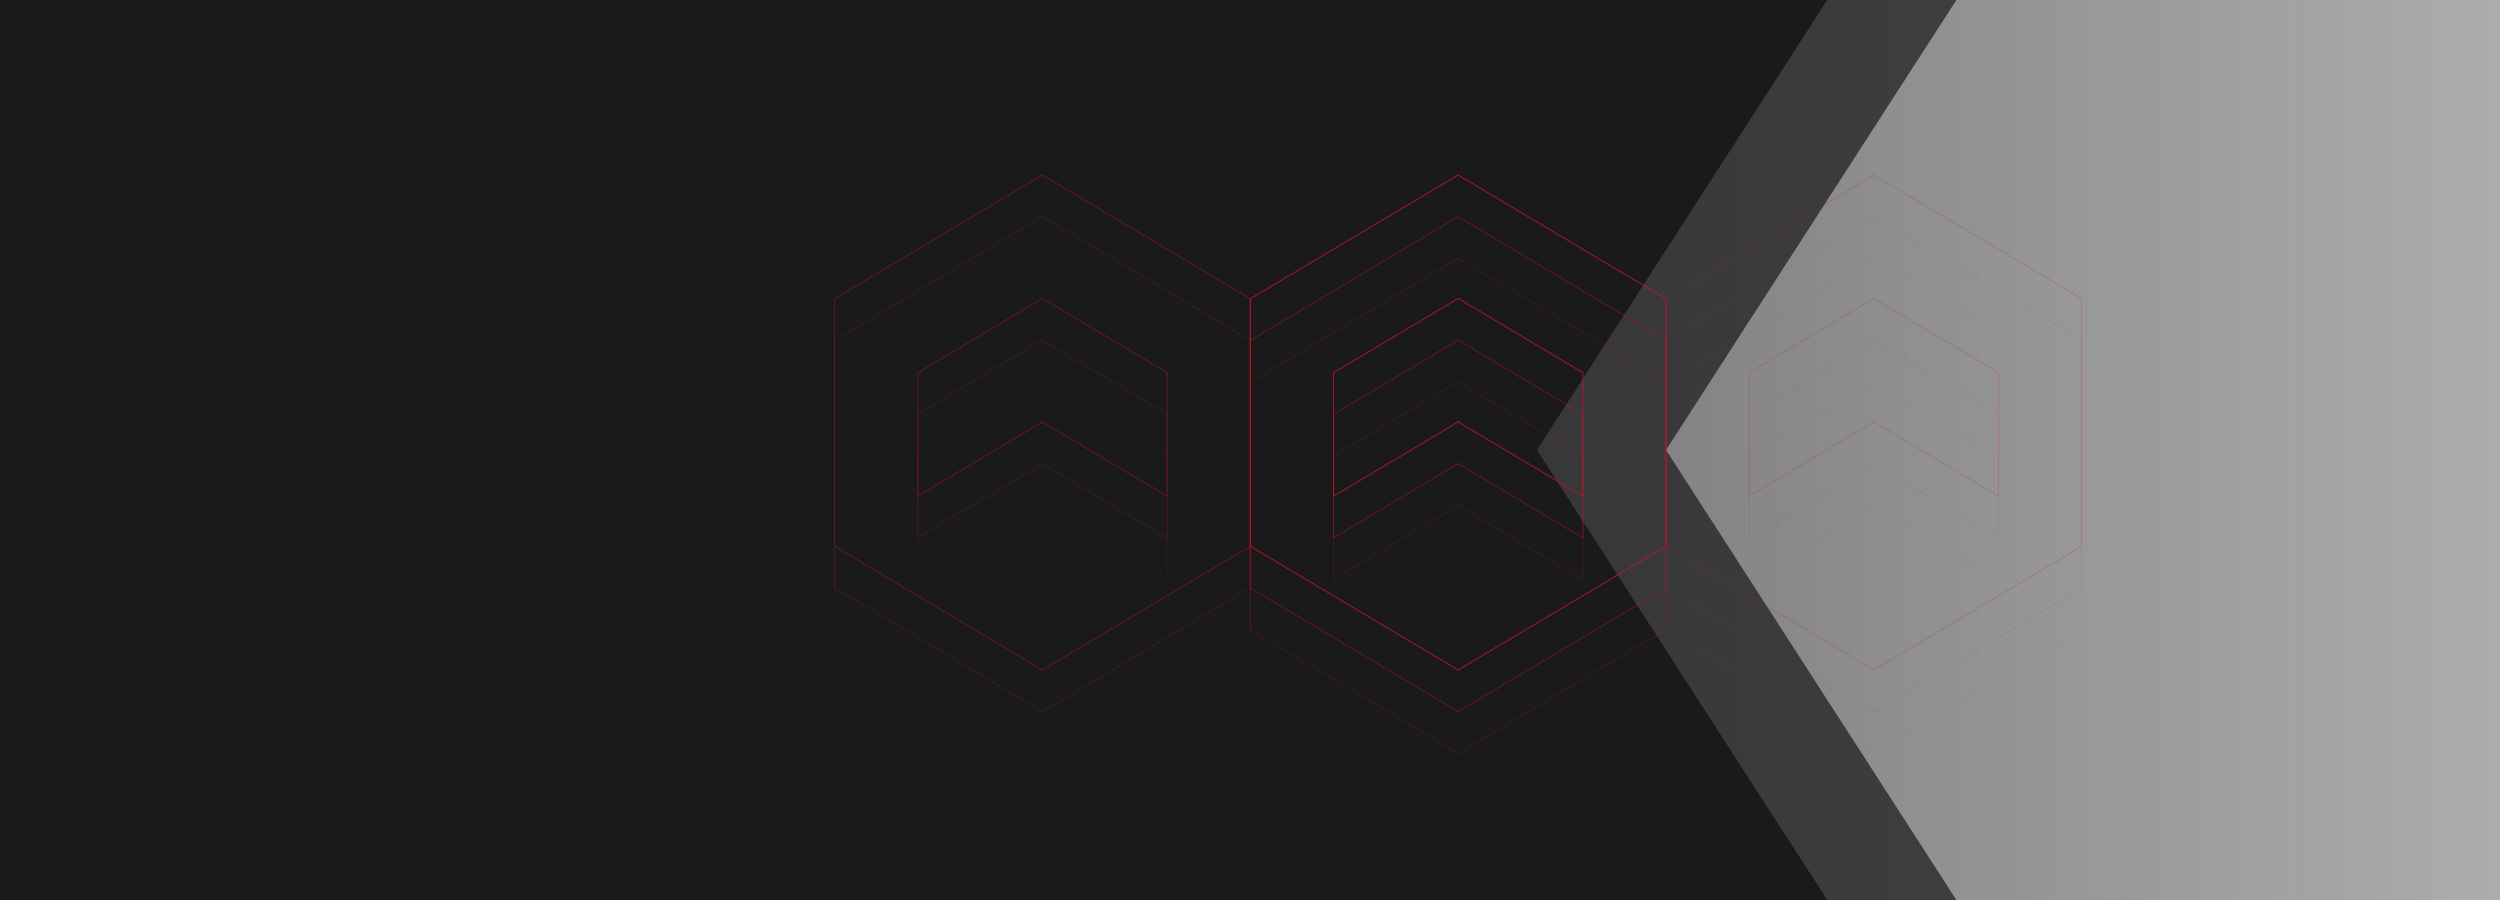 <?xml version="1.0" encoding="UTF-8"?><svg xmlns="http://www.w3.org/2000/svg" xmlns:xlink="http://www.w3.org/1999/xlink" viewBox="0 0 3000 1080"><defs><style>.cls-1{fill:url(#linear-gradient);opacity:.6;}.cls-1,.cls-2,.cls-3,.cls-4{stroke-width:0px;}.cls-5,.cls-6,.cls-7{fill:none;stroke:#c8102e;stroke-miterlimit:10;}.cls-5,.cls-8{opacity:.5;}.cls-2{opacity:.7;}.cls-2,.cls-4{fill:#1a1a1a;}.cls-7,.cls-9{opacity:.25;}</style><linearGradient id="linear-gradient" x1="1667" y1="540" x2="3000" y2="540" gradientUnits="userSpaceOnUse"><stop offset="0" stop-color="#1a1a1a"/><stop offset="1" stop-color="#1a1a1a" stop-opacity=".6"/></linearGradient></defs><g id="Layer_2"><rect class="cls-1" x="1667" width="1333" height="1080"/><rect class="cls-4" width="1351" height="1080"/><polygon class="cls-2" points="1999.21 540.01 2347.68 0 1024.96 0 1024.94 1080 2347.66 1080 1999.21 540.01"/><rect class="cls-3" x="881" width="960" height="1080"/><polygon class="cls-4" points="1844.27 540.01 2192.73 0 870.02 0 870 1080 2192.72 1080 1844.27 540.01"/></g><g id="Layer_1"><path class="cls-6" d="m1749.74,506.35l-149.54,89.06v-148.18s149.65-89.08,149.65-89.08l149.65,89.08v148.18s-149.77-89.06-149.77-89.06Zm-249.42,149.15l249.39,148.49,249.45-148.49v-296.99s-249.45-148.49-249.45-148.49l-249.39,148.49v296.99Z"/><path class="cls-5" d="m1749.74,556.35l-149.54,89.06v-148.18s149.65-89.08,149.65-89.08l149.65,89.08v148.18s-149.77-89.06-149.77-89.06Zm-249.42,149.15l249.39,148.49,249.45-148.49v-296.99s-249.45-148.49-249.45-148.49l-249.39,148.49v296.99Z"/><path class="cls-7" d="m1749.74,606.35l-149.54,89.06v-148.18s149.65-89.08,149.65-89.08l149.65,89.08v148.18s-149.77-89.06-149.77-89.06Zm-249.42,149.15l249.39,148.49,249.45-148.49v-296.99s-249.45-148.49-249.45-148.49l-249.39,148.49v296.99Z"/><g class="cls-9"><path class="cls-6" d="m2248.58,506.35l-149.54,89.06v-148.18s149.65-89.08,149.65-89.08l149.65,89.08v148.18s-149.77-89.06-149.77-89.06Zm-249.42,149.15l249.39,148.49,249.45-148.49v-296.99s-249.45-148.49-249.45-148.49l-249.39,148.49v296.99Z"/><path class="cls-5" d="m2248.58,556.35l-149.54,89.06v-148.18s149.65-89.08,149.65-89.08l149.65,89.08v148.18s-149.77-89.06-149.77-89.06Zm-249.42,149.15l249.39,148.49,249.45-148.49v-296.99s-249.45-148.49-249.45-148.49l-249.39,148.49v296.99Z"/><path class="cls-7" d="m2248.58,606.35l-149.54,89.06v-148.18s149.65-89.08,149.65-89.08l149.65,89.08v148.18s-149.77-89.06-149.77-89.06Zm-249.42,149.15l249.39,148.49,249.45-148.49v-296.99s-249.45-148.49-249.45-148.49l-249.39,148.49v296.99Z"/></g><g class="cls-8"><path class="cls-6" d="m1250.89,506.35l-149.54,89.06v-148.18s149.65-89.08,149.65-89.08l149.65,89.08v148.18s-149.77-89.06-149.77-89.06Zm-249.42,149.15l249.39,148.49,249.45-148.49v-296.99s-249.45-148.49-249.45-148.49l-249.39,148.49v296.99Z"/><path class="cls-5" d="m1250.89,556.35l-149.54,89.06v-148.18s149.65-89.08,149.65-89.08l149.65,89.08v148.18s-149.77-89.06-149.77-89.06Zm-249.42,149.15l249.39,148.49,249.45-148.49v-296.99s-249.45-148.49-249.45-148.49l-249.39,148.49v296.99Z"/><path class="cls-7" d="m1250.89,606.35l-149.54,89.06v-148.18s149.65-89.08,149.65-89.08l149.65,89.08v148.18s-149.77-89.06-149.77-89.06Zm-249.42,149.15l249.39,148.49,249.45-148.49v-296.99s-249.45-148.49-249.45-148.49l-249.39,148.49v296.99Z"/></g></g></svg>